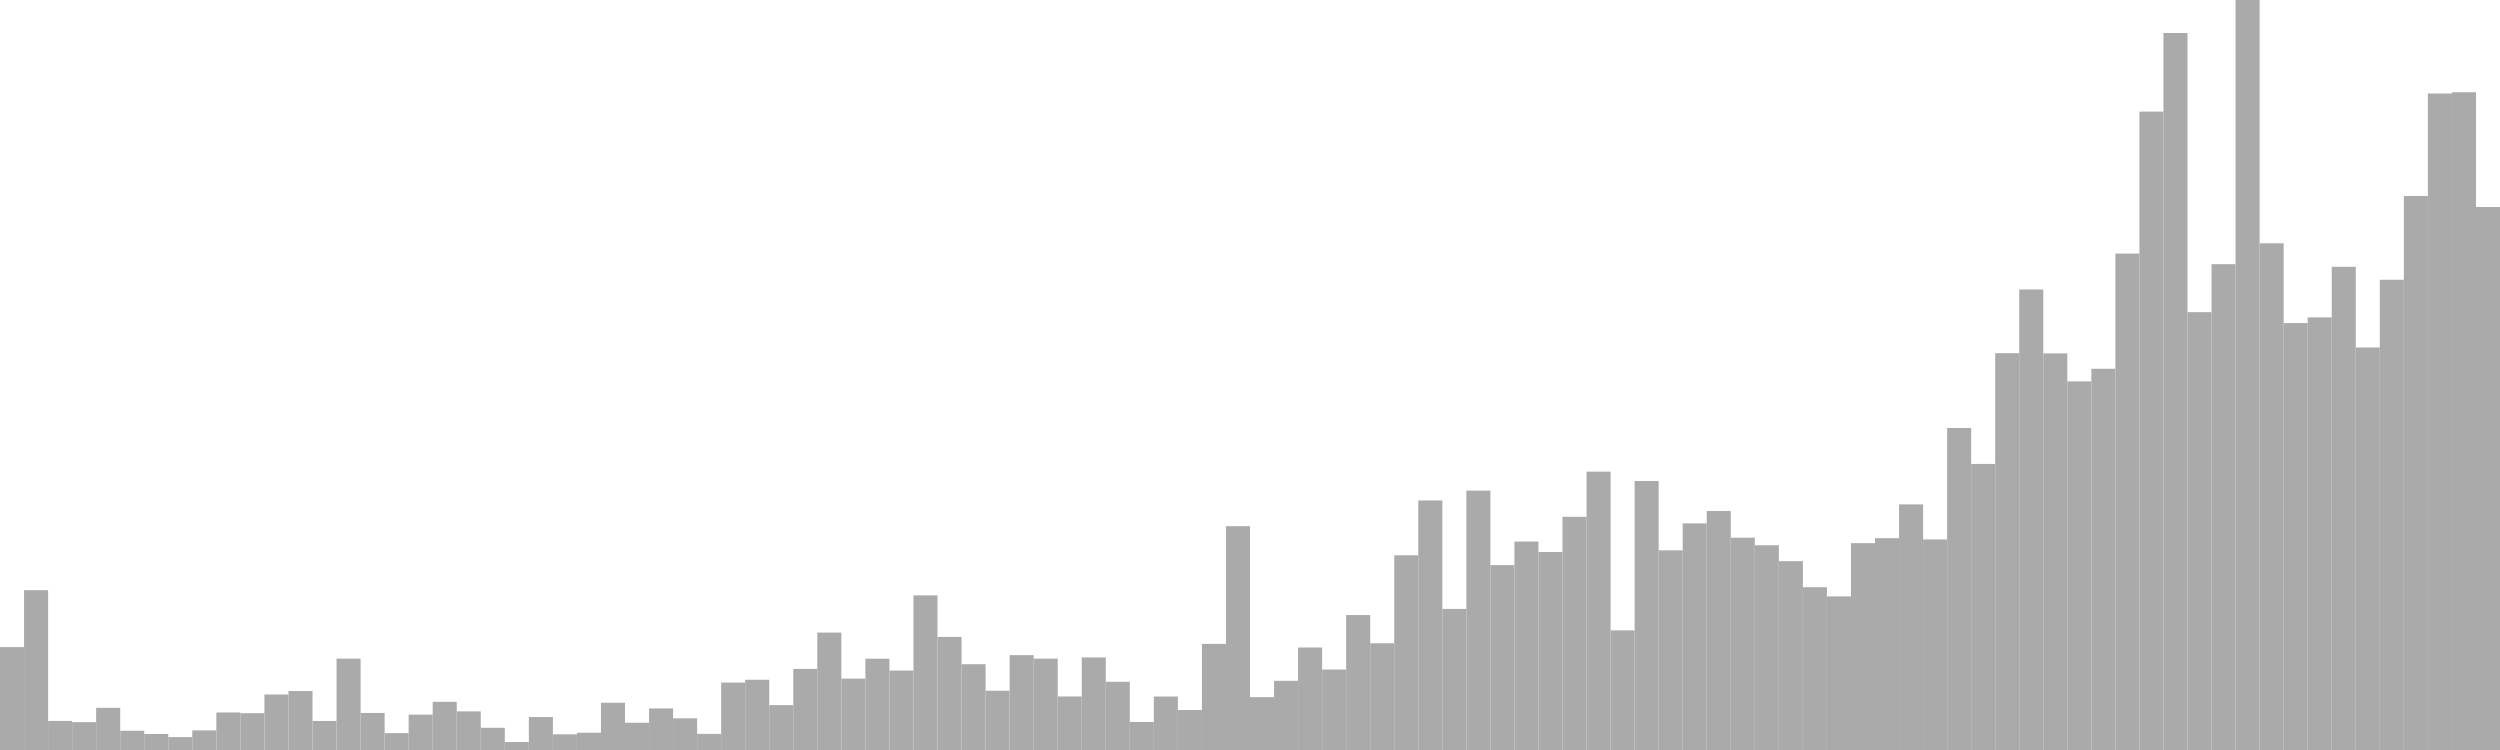 <?xml version="1.0" standalone="no"?>
<svg xmlns:xlink="http://www.w3.org/1999/xlink" xmlns="http://www.w3.org/2000/svg" class="topic-graph" style="width: 100em; height: 30em; text-align: center;"><rect width="0.962em" height="4.115em" x="0em" y="25.885em" fill="#aaa"/><rect width="0.962em" height="6.393em" x="0.962em" y="23.607em" fill="#aaa"/><rect width="0.962em" height="1.163em" x="1.923em" y="28.837em" fill="#aaa"/><rect width="0.962em" height="1.114em" x="2.885em" y="28.886em" fill="#aaa"/><rect width="0.962em" height="1.687em" x="3.846em" y="28.313em" fill="#aaa"/><rect width="0.962em" height="0.77em" x="4.808em" y="29.23em" fill="#aaa"/><rect width="0.962em" height="0.642em" x="5.769em" y="29.358em" fill="#aaa"/><rect width="0.962em" height="0.517em" x="6.731em" y="29.483em" fill="#aaa"/><rect width="0.962em" height="0.785em" x="7.692em" y="29.215em" fill="#aaa"/><rect width="0.962em" height="1.501em" x="8.654em" y="28.499em" fill="#aaa"/><rect width="0.962em" height="1.472em" x="9.615em" y="28.528em" fill="#aaa"/><rect width="0.962em" height="2.22em" x="10.577em" y="27.78em" fill="#aaa"/><rect width="0.962em" height="2.358em" x="11.538em" y="27.642em" fill="#aaa"/><rect width="0.962em" height="1.162em" x="12.5em" y="28.838em" fill="#aaa"/><rect width="0.962em" height="3.654em" x="13.462em" y="26.346em" fill="#aaa"/><rect width="0.962em" height="1.482em" x="14.423em" y="28.518em" fill="#aaa"/><rect width="0.962em" height="0.675em" x="15.385em" y="29.325em" fill="#aaa"/><rect width="0.962em" height="1.415em" x="16.346em" y="28.585em" fill="#aaa"/><rect width="0.962em" height="1.927em" x="17.308em" y="28.073em" fill="#aaa"/><rect width="0.962em" height="1.545em" x="18.269em" y="28.455em" fill="#aaa"/><rect width="0.962em" height="0.889em" x="19.231em" y="29.111em" fill="#aaa"/><rect width="0.962em" height="0.318em" x="20.192em" y="29.682em" fill="#aaa"/><rect width="0.962em" height="1.319em" x="21.154em" y="28.681em" fill="#aaa"/><rect width="0.962em" height="0.627em" x="22.115em" y="29.373em" fill="#aaa"/><rect width="0.962em" height="0.691em" x="23.077em" y="29.309em" fill="#aaa"/><rect width="0.962em" height="1.891em" x="24.038em" y="28.109em" fill="#aaa"/><rect width="0.962em" height="1.09em" x="25em" y="28.91em" fill="#aaa"/><rect width="0.962em" height="1.662em" x="25.962em" y="28.338em" fill="#aaa"/><rect width="0.962em" height="1.267em" x="26.923em" y="28.733em" fill="#aaa"/><rect width="0.962em" height="0.645em" x="27.885em" y="29.355em" fill="#aaa"/><rect width="0.962em" height="2.698em" x="28.846em" y="27.302em" fill="#aaa"/><rect width="0.962em" height="2.81em" x="29.808em" y="27.19em" fill="#aaa"/><rect width="0.962em" height="1.796em" x="30.769em" y="28.204em" fill="#aaa"/><rect width="0.962em" height="3.243em" x="31.731em" y="26.757em" fill="#aaa"/><rect width="0.962em" height="4.697em" x="32.692em" y="25.303em" fill="#aaa"/><rect width="0.962em" height="2.855em" x="33.654em" y="27.145em" fill="#aaa"/><rect width="0.962em" height="3.652em" x="34.615em" y="26.348em" fill="#aaa"/><rect width="0.962em" height="3.178em" x="35.577em" y="26.822em" fill="#aaa"/><rect width="0.962em" height="6.186em" x="36.538em" y="23.814em" fill="#aaa"/><rect width="0.962em" height="4.523em" x="37.5em" y="25.477em" fill="#aaa"/><rect width="0.962em" height="3.432em" x="38.462em" y="26.568em" fill="#aaa"/><rect width="0.962em" height="2.371em" x="39.423em" y="27.629em" fill="#aaa"/><rect width="0.962em" height="3.794em" x="40.385em" y="26.206em" fill="#aaa"/><rect width="0.962em" height="3.655em" x="41.346em" y="26.345em" fill="#aaa"/><rect width="0.962em" height="2.141em" x="42.308em" y="27.859em" fill="#aaa"/><rect width="0.962em" height="3.701em" x="43.269em" y="26.299em" fill="#aaa"/><rect width="0.962em" height="2.729em" x="44.231em" y="27.271em" fill="#aaa"/><rect width="0.962em" height="1.122em" x="45.192em" y="28.878em" fill="#aaa"/><rect width="0.962em" height="2.139em" x="46.154em" y="27.861em" fill="#aaa"/><rect width="0.962em" height="1.598em" x="47.115em" y="28.402em" fill="#aaa"/><rect width="0.962em" height="4.245em" x="48.077em" y="25.755em" fill="#aaa"/><rect width="0.962em" height="8.953em" x="49.038em" y="21.047em" fill="#aaa"/><rect width="0.962em" height="2.114em" x="50em" y="27.886em" fill="#aaa"/><rect width="0.962em" height="2.767em" x="50.962em" y="27.233em" fill="#aaa"/><rect width="0.962em" height="4.1em" x="51.923em" y="25.9em" fill="#aaa"/><rect width="0.962em" height="3.218em" x="52.885em" y="26.782em" fill="#aaa"/><rect width="0.962em" height="5.398em" x="53.846em" y="24.602em" fill="#aaa"/><rect width="0.962em" height="4.27em" x="54.808em" y="25.73em" fill="#aaa"/><rect width="0.962em" height="7.788em" x="55.769em" y="22.212em" fill="#aaa"/><rect width="0.962em" height="9.982em" x="56.731em" y="20.018em" fill="#aaa"/><rect width="0.962em" height="5.643em" x="57.692em" y="24.357em" fill="#aaa"/><rect width="0.962em" height="10.375em" x="58.654em" y="19.625em" fill="#aaa"/><rect width="0.962em" height="7.394em" x="59.615em" y="22.606em" fill="#aaa"/><rect width="0.962em" height="8.338em" x="60.577em" y="21.662em" fill="#aaa"/><rect width="0.962em" height="7.92em" x="61.538em" y="22.08em" fill="#aaa"/><rect width="0.962em" height="9.327em" x="62.5em" y="20.673em" fill="#aaa"/><rect width="0.962em" height="11.134em" x="63.462em" y="18.866em" fill="#aaa"/><rect width="0.962em" height="4.786em" x="64.423em" y="25.214em" fill="#aaa"/><rect width="0.962em" height="10.759em" x="65.385em" y="19.241em" fill="#aaa"/><rect width="0.962em" height="7.987em" x="66.346em" y="22.013em" fill="#aaa"/><rect width="0.962em" height="9.065em" x="67.308em" y="20.935em" fill="#aaa"/><rect width="0.962em" height="9.561em" x="68.269em" y="20.439em" fill="#aaa"/><rect width="0.962em" height="8.492em" x="69.231em" y="21.508em" fill="#aaa"/><rect width="0.962em" height="8.19em" x="70.192em" y="21.81em" fill="#aaa"/><rect width="0.962em" height="7.553em" x="71.154em" y="22.447em" fill="#aaa"/><rect width="0.962em" height="6.512em" x="72.115em" y="23.488em" fill="#aaa"/><rect width="0.962em" height="6.144em" x="73.077em" y="23.856em" fill="#aaa"/><rect width="0.962em" height="8.274em" x="74.038em" y="21.726em" fill="#aaa"/><rect width="0.962em" height="8.473em" x="75em" y="21.527em" fill="#aaa"/><rect width="0.962em" height="9.824em" x="75.962em" y="20.176em" fill="#aaa"/><rect width="0.962em" height="8.423em" x="76.923em" y="21.577em" fill="#aaa"/><rect width="0.962em" height="12.88em" x="77.885em" y="17.12em" fill="#aaa"/><rect width="0.962em" height="11.443em" x="78.846em" y="18.557em" fill="#aaa"/><rect width="0.962em" height="15.873em" x="79.808em" y="14.127em" fill="#aaa"/><rect width="0.962em" height="18.421em" x="80.769em" y="11.579em" fill="#aaa"/><rect width="0.962em" height="15.866em" x="81.731em" y="14.134em" fill="#aaa"/><rect width="0.962em" height="14.745em" x="82.692em" y="15.255em" fill="#aaa"/><rect width="0.962em" height="15.249em" x="83.654em" y="14.751em" fill="#aaa"/><rect width="0.962em" height="19.857em" x="84.615em" y="10.143em" fill="#aaa"/><rect width="0.962em" height="25.536em" x="85.577em" y="4.464em" fill="#aaa"/><rect width="0.962em" height="28.68em" x="86.538em" y="1.32em" fill="#aaa"/><rect width="0.962em" height="17.514em" x="87.5em" y="12.486em" fill="#aaa"/><rect width="0.962em" height="19.433em" x="88.462em" y="10.567em" fill="#aaa"/><rect width="0.962em" height="30em" x="89.423em" y="0em" fill="#aaa"/><rect width="0.962em" height="20.267em" x="90.385em" y="9.733em" fill="#aaa"/><rect width="0.962em" height="17.078em" x="91.346em" y="12.922em" fill="#aaa"/><rect width="0.962em" height="17.305em" x="92.308em" y="12.695em" fill="#aaa"/><rect width="0.962em" height="19.327em" x="93.269em" y="10.673em" fill="#aaa"/><rect width="0.962em" height="16.1em" x="94.231em" y="13.9em" fill="#aaa"/><rect width="0.962em" height="18.81em" x="95.192em" y="11.19em" fill="#aaa"/><rect width="0.962em" height="22.163em" x="96.154em" y="7.837em" fill="#aaa"/><rect width="0.962em" height="26.26em" x="97.115em" y="3.74em" fill="#aaa"/><rect width="0.962em" height="26.31em" x="98.077em" y="3.69em" fill="#aaa"/><rect width="0.962em" height="21.72em" x="99.038em" y="8.28em" fill="#aaa"/></svg>